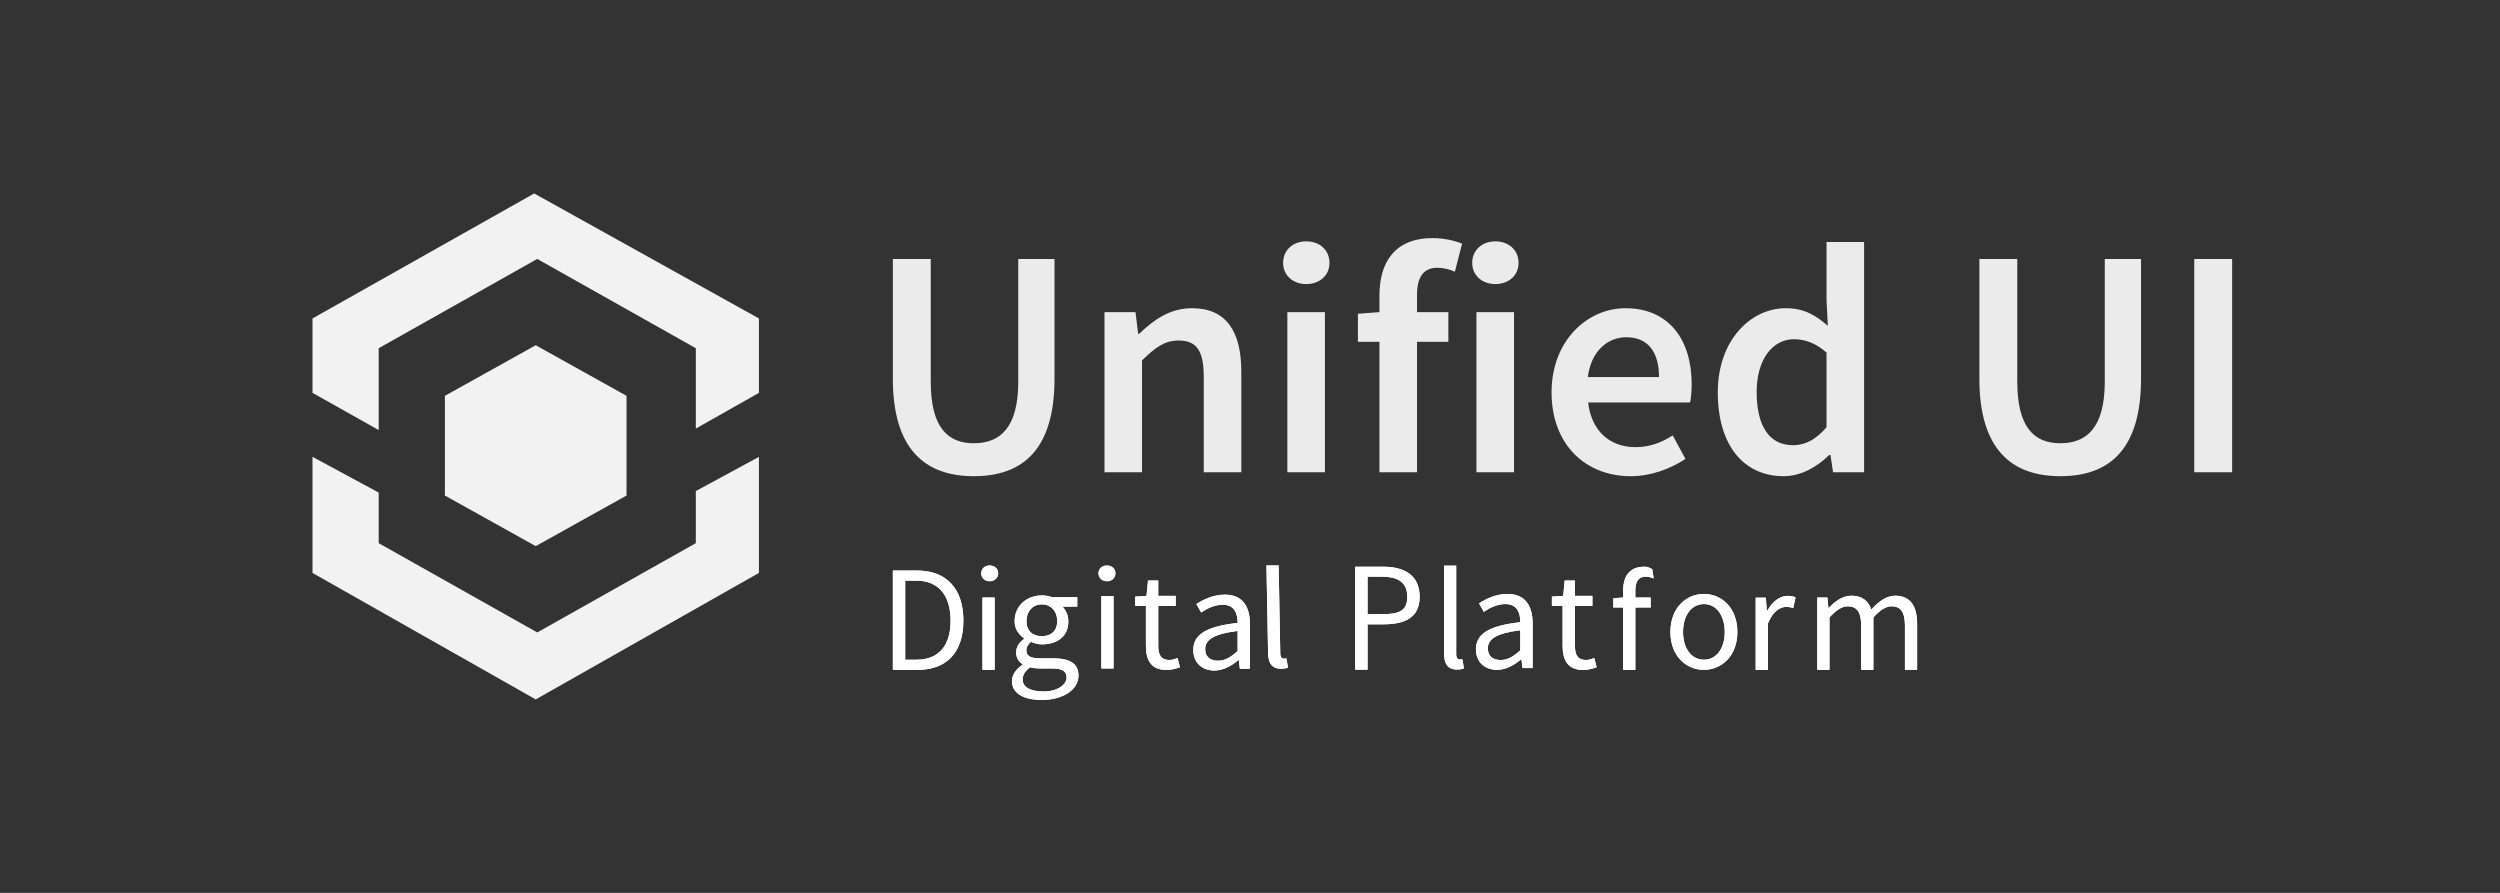 <?xml version="1.0" encoding="UTF-8"?>
<svg width="168px" height="60px" viewBox="0 0 168 60" version="1.1" xmlns="http://www.w3.org/2000/svg" xmlns:xlink="http://www.w3.org/1999/xlink">
    <rect x="0" y="0" width="168" height="60" fill="#333333" stroke="none"/>
    <title>logo/UUI</title>
    <g id="Symbols" stroke="none" stroke-width="1" fill="none" fill-rule="evenodd">
        <g id="Header/Clear">
            <g id="Header">
                <g id="logo/UUI">
                    <rect id="bg" opacity="0" x="0" y="0" width="168" height="60"></rect>
                    <rect id="area" opacity="0" x="18" y="12" width="36" height="36"></rect>
                    <path d="M29.897,26.6 L29.897,33.3 L36,36.7 L42.103,33.3 L42.103,26.6 L36,23.2 L29.897,26.6 Z M25.448,23.4 L36.103,17.4 L46.759,23.4 L46.759,28.8 L51,26.4 L51,21.4 L35.897,13 L21,21.4 L21,26.4 L25.448,28.9 L25.448,23.4 Z M46.759,33 L46.759,36.5 L36.103,42.5 L25.448,36.5 L25.448,33.1 L21,30.7 L21,38.5 L36,47 L51,38.5 L51,30.7 L46.759,33 Z" id="Shape" fill="#F2F2F2"></path>
                    <path d="M65.443,32 C68.778,32 70.863,30.159 70.863,25.447 L70.863,17.403 L68.427,17.403 L68.427,25.644 C68.427,28.756 67.198,29.786 65.443,29.786 C63.709,29.786 62.546,28.756 62.546,25.644 L62.546,17.403 L60,17.403 L60,25.447 C60,30.159 62.129,32 65.443,32 Z M76.745,31.737 L76.745,24.219 C77.644,23.342 78.259,22.882 79.203,22.882 C80.388,22.882 80.892,23.54 80.892,25.315 L80.892,31.737 L83.416,31.737 L83.416,24.986 C83.416,22.268 82.407,20.712 80.102,20.712 C78.632,20.712 77.535,21.479 76.569,22.422 L76.481,22.422 L76.306,20.975 L74.221,20.975 L74.221,31.737 L76.745,31.737 Z M87.783,19.09 C88.683,19.09 89.342,18.499 89.342,17.666 C89.342,16.811 88.683,16.219 87.783,16.219 C86.884,16.219 86.225,16.811 86.225,17.666 C86.225,18.499 86.884,19.09 87.783,19.09 Z M89.034,31.737 L89.034,20.975 L86.511,20.975 L86.511,31.737 L89.034,31.737 Z M95.223,31.737 L95.223,22.97 L97.33,22.97 L97.33,20.975 L95.223,20.975 L95.223,19.814 C95.223,18.564 95.706,17.995 96.584,17.995 C96.957,17.995 97.374,18.082 97.769,18.258 L98.252,16.373 C97.769,16.175 97.045,16 96.277,16 C93.731,16 92.699,17.622 92.699,19.858 L92.699,20.975 L91.251,21.085 L91.251,22.97 L92.699,22.97 L92.699,31.737 L95.223,31.737 Z M100.49,19.09 C101.39,19.09 102.048,18.499 102.048,17.666 C102.048,16.811 101.39,16.219 100.49,16.219 C99.59,16.219 98.932,16.811 98.932,17.666 C98.932,18.499 99.59,19.09 100.49,19.09 Z M101.741,31.737 L101.741,20.975 L99.217,20.975 L99.217,31.737 L101.741,31.737 Z M109.576,32 C110.936,32 112.231,31.518 113.263,30.838 L112.407,29.26 C111.617,29.764 110.827,30.049 109.905,30.049 C108.171,30.049 106.942,28.953 106.723,27.047 L113.57,27.047 C113.636,26.784 113.68,26.301 113.68,25.819 C113.68,22.816 112.143,20.712 109.225,20.712 C106.701,20.712 104.265,22.86 104.265,26.367 C104.265,29.918 106.591,32 109.576,32 Z M111.485,25.337 L106.701,25.337 C106.92,23.605 108.018,22.663 109.29,22.663 C110.761,22.663 111.485,23.671 111.485,25.337 Z M119.868,32 C121.031,32 122.129,31.364 122.919,30.575 L123.007,30.575 L123.182,31.737 L125.267,31.737 L125.267,16.263 L122.743,16.263 L122.743,20.164 L122.831,21.896 C121.997,21.173 121.229,20.712 120,20.712 C117.652,20.712 115.435,22.86 115.435,26.367 C115.435,29.918 117.169,32 119.868,32 Z M120.483,29.918 C118.925,29.918 118.047,28.668 118.047,26.345 C118.047,24.088 119.166,22.795 120.549,22.795 C121.273,22.795 121.997,23.036 122.743,23.693 L122.743,28.712 C122.019,29.545 121.317,29.918 120.483,29.918 Z M138.456,32 C141.792,32 143.877,30.159 143.877,25.447 L143.877,17.403 L141.441,17.403 L141.441,25.644 C141.441,28.756 140.212,29.786 138.456,29.786 C136.723,29.786 135.56,28.756 135.56,25.644 L135.56,17.403 L133.014,17.403 L133.014,25.447 C133.014,30.159 135.143,32 138.456,32 Z M150,31.737 L150,17.403 L147.454,17.403 L147.454,31.737 L150,31.737 Z" id="UnifiedUI" fill="#FFFFFF" fill-rule="nonzero" opacity="0.9"></path>
                    <g id="digital_platform" transform="translate(60, 38)" fill="#FFFFFF">
                        <g id="digital_platform_X2">
                            <path d="M-1.20792265e-12,7.013 L-1.20792265e-12,0.341 L1.64,0.341 C3.66,0.341 4.74,1.623 4.74,3.703 C4.74,5.793 3.66,7.013 1.68,7.013 L-1.20792265e-12,7.013 Z M0.83,6.333 L1.58,6.333 C3.11,6.333 3.88,5.363 3.88,3.703 C3.88,2.053 3.11,1.021 1.58,1.021 L0.83,1.021 L0.83,6.333 Z M6.022,7.013 L6.022,2.153 L6.842,2.153 L6.842,7.013 L6.022,7.013 Z M6.508,1.06 C6.188,1.06 5.938,0.84 5.938,0.53 C5.938,0.21 6.188,-2.66453526e-15 6.508,-2.66453526e-15 C6.828,-2.66453526e-15 7.078,0.21 7.078,0.53 C7.078,0.84 6.828,1.06 6.508,1.06 Z M10.003,9.036 C8.813,9.036 8.003,8.61 8.003,7.77 C8.003,7.36 8.273,6.97 8.713,6.67 L8.713,6.63 C8.473,6.48 8.283,6.22 8.283,5.84 C8.283,5.43 8.563,5.11 8.813,4.94 L8.813,4.9 C8.493,4.64 8.183,4.323 8.183,3.743 C8.183,2.683 9.023,2.013 10.013,2.013 C10.283,2.013 10.523,2.063 10.703,2.133 L12.393,2.133 L12.393,2.763 L11.393,2.763 C11.623,2.983 11.793,3.353 11.793,3.763 C11.793,4.803 11.003,5.3 10.013,5.3 C9.773,5.3 9.503,5.24 9.283,5.13 C9.113,5.28 8.973,5.44 8.973,5.71 C8.973,6.02 9.173,6.24 9.833,6.24 L10.773,6.24 C11.903,6.24 12.473,6.59 12.473,7.4 C12.473,8.3 11.513,9.036 10.003,9.036 Z M10.013,4.75 C10.573,4.75 11.043,4.453 11.043,3.743 C11.043,3.033 10.583,2.613 10.013,2.613 C9.443,2.613 8.983,3.033 8.983,3.743 C8.983,4.453 9.453,4.75 10.013,4.75 Z M10.123,8.466 C11.053,8.466 11.673,8.03 11.673,7.52 C11.673,7.07 11.323,6.92 10.693,6.92 L9.853,6.92 C9.663,6.92 9.433,6.9 9.223,6.84 C8.873,7.09 8.723,7.38 8.723,7.66 C8.723,8.18 9.243,8.466 10.123,8.466 Z M14.01,6.92 L14.01,2.06 L14.83,2.06 L14.83,6.92 L14.01,6.92 Z M14.389,1.06 C14.069,1.06 13.819,0.84 13.819,0.53 C13.819,0.21 14.069,-2.66453526e-15 14.389,-2.66453526e-15 C14.709,-2.66453526e-15 14.959,0.21 14.959,0.53 C14.959,0.84 14.709,1.06 14.389,1.06 Z M18.395,7.023 C17.355,7.023 17.005,6.363 17.005,5.403 L17.005,2.713 L16.285,2.713 L16.285,2.093 L17.045,2.043 L17.145,1.013 L17.835,1.013 L17.835,2.043 L19.008,2.043 L19.008,2.713 L17.835,2.713 L17.835,5.413 C17.835,6.013 18.025,6.353 18.585,6.353 C18.755,6.353 18.975,6.283 19.135,6.223 L19.295,6.843 C19.025,6.933 18.695,7.023 18.395,7.023 Z M21.608,7.06 C20.798,7.06 20.188,6.55 20.188,5.68 C20.188,4.62 21.098,4.09 23.168,3.86 C23.168,3.24 22.968,2.64 22.168,2.64 C21.608,2.64 21.098,2.9 20.718,3.16 L20.398,2.59 C20.848,2.3 21.528,1.96 22.308,1.96 C23.498,1.96 23.998,2.75 23.998,3.96 L23.998,6.94 L23.318,6.94 L23.248,6.36 L23.218,6.36 C22.758,6.74 22.218,7.06 21.608,7.06 Z M21.848,6.4 C22.318,6.4 22.698,6.17 23.168,5.75 L23.168,4.4 C21.548,4.6 20.988,5 20.988,5.62 C20.988,6.17 21.368,6.4 21.848,6.4 Z M26.084,6.94 C25.464,6.94 25.214,6.55 25.214,5.84 L25.105,-8.8817842e-15 L25.925,-8.8817842e-15 L26.034,5.9 C26.034,6.16 26.144,6.26 26.264,6.26 C26.314,6.26 26.354,6.26 26.444,6.24 L26.554,6.86 C26.444,6.91 26.304,6.94 26.084,6.94 Z M31.07,7.003 L31.07,0.083 L32.94,0.083 C34.41,0.083 35.4,0.673 35.4,2.113 C35.4,3.493 34.42,3.953 32.98,3.953 L31.9,3.953 L31.9,7.003 L31.07,7.003 Z M31.9,3.273 L32.88,3.273 C34.02,3.273 34.57,3.043 34.57,2.113 C34.57,1.163 33.99,0.753 32.84,0.753 L31.9,0.753 L31.9,3.273 Z M37.907,6.993 C37.287,6.993 37.037,6.603 37.037,5.893 L37.037,0.013 L37.857,0.013 L37.857,5.953 C37.857,6.213 37.967,6.313 38.087,6.313 C38.137,6.313 38.177,6.313 38.267,6.293 L38.377,6.913 C38.267,6.963 38.127,6.993 37.907,6.993 Z M40.603,7.013 C39.793,7.013 39.183,6.503 39.183,5.633 C39.183,4.573 40.093,4.043 42.163,3.813 C42.163,3.193 41.963,2.593 41.163,2.593 C40.603,2.593 40.093,2.853 39.713,3.113 L39.393,2.543 C39.843,2.253 40.523,1.913 41.303,1.913 C42.493,1.913 42.993,2.703 42.993,3.913 L42.993,6.893 L42.313,6.893 L42.243,6.313 L42.213,6.313 C41.753,6.693 41.213,7.013 40.603,7.013 Z M40.843,6.353 C41.313,6.353 41.693,6.123 42.163,5.703 L42.163,4.353 C40.543,4.553 39.983,4.953 39.983,5.573 C39.983,6.123 40.363,6.353 40.843,6.353 Z M46.397,7.023 C45.357,7.023 45.007,6.363 45.007,5.403 L45.007,2.713 L44.287,2.713 L44.287,2.093 L45.047,2.043 L45.147,1.013 L45.837,1.013 L45.837,2.043 L47.01,2.043 L47.01,2.713 L45.837,2.713 L45.837,5.413 C45.837,6.013 46.027,6.353 46.587,6.353 C46.757,6.353 46.977,6.283 47.137,6.223 L47.297,6.843 C47.027,6.933 46.697,7.023 46.397,7.023 Z M51.03,0.243 L51.125,0.873 C50.945,0.793 50.755,0.753 50.575,0.753 C50.115,0.753 49.895,1.073 49.895,1.693 L49.895,2.153 L50.925,2.153 L50.925,2.823 L49.895,2.823 L49.895,7.013 L49.075,7.013 L49.075,2.823 L48.415,2.823 L48.415,2.203 L49.075,2.153 L49.075,1.693 C49.075,0.703 49.525,0.083 50.495,0.083 C50.795,0.083 50.81,0.153 51.03,0.243 Z M54.501,7.013 C53.311,7.013 52.251,6.083 52.251,4.473 C52.251,2.843 53.311,1.913 54.501,1.913 C55.691,1.913 56.751,2.843 56.751,4.473 C56.751,6.083 55.691,7.013 54.501,7.013 Z M54.501,6.333 C55.341,6.333 55.901,5.583 55.901,4.473 C55.901,3.353 55.341,2.593 54.501,2.593 C53.671,2.593 53.101,3.353 53.101,4.473 C53.101,5.583 53.671,6.333 54.501,6.333 Z M57.982,7.023 L57.982,2.163 L58.662,2.163 L58.732,3.043 L58.762,3.043 C59.092,2.433 59.592,2.043 60.142,2.043 C60.352,2.043 60.502,2.073 60.662,2.143 L60.502,2.863 C60.342,2.813 60.232,2.783 60.032,2.783 C59.622,2.783 59.132,3.083 58.802,3.903 L58.802,7.023 L57.982,7.023 Z M62.121,7.013 L62.121,2.153 L62.801,2.153 L62.871,2.853 L62.901,2.853 C63.321,2.393 63.831,2.033 64.411,2.033 C65.151,2.033 65.551,2.383 65.751,2.963 C66.261,2.413 66.761,2.033 67.351,2.033 C68.351,2.033 68.831,2.693 68.831,3.933 L68.831,7.013 L68.011,7.013 L68.011,4.043 C68.011,3.133 67.721,2.743 67.111,2.743 C66.731,2.743 66.341,2.993 65.891,3.493 L65.891,7.013 L65.071,7.013 L65.071,4.043 C65.071,3.133 64.781,2.743 64.161,2.743 C63.801,2.743 63.391,2.993 62.941,3.493 L62.941,7.013 L62.121,7.013 Z" id="Digital_Platform"></path>
                            <path d="M-1.20792265e-12,7.013 L-1.20792265e-12,0.341 L1.64,0.341 C3.66,0.341 4.74,1.623 4.74,3.703 C4.74,5.793 3.66,7.013 1.68,7.013 L-1.20792265e-12,7.013 Z M0.83,6.333 L1.58,6.333 C3.11,6.333 3.88,5.363 3.88,3.703 C3.88,2.053 3.11,1.021 1.58,1.021 L0.83,1.021 L0.83,6.333 Z M6.022,7.013 L6.022,2.153 L6.842,2.153 L6.842,7.013 L6.022,7.013 Z M6.508,1.06 C6.188,1.06 5.938,0.84 5.938,0.53 C5.938,0.21 6.188,-2.66453526e-15 6.508,-2.66453526e-15 C6.828,-2.66453526e-15 7.078,0.21 7.078,0.53 C7.078,0.84 6.828,1.06 6.508,1.06 Z M10.003,9.036 C8.813,9.036 8.003,8.61 8.003,7.77 C8.003,7.36 8.273,6.97 8.713,6.67 L8.713,6.63 C8.473,6.48 8.283,6.22 8.283,5.84 C8.283,5.43 8.563,5.11 8.813,4.94 L8.813,4.9 C8.493,4.64 8.183,4.323 8.183,3.743 C8.183,2.683 9.023,2.013 10.013,2.013 C10.283,2.013 10.523,2.063 10.703,2.133 L12.393,2.133 L12.393,2.763 L11.393,2.763 C11.623,2.983 11.793,3.353 11.793,3.763 C11.793,4.803 11.003,5.3 10.013,5.3 C9.773,5.3 9.503,5.24 9.283,5.13 C9.113,5.28 8.973,5.44 8.973,5.71 C8.973,6.02 9.173,6.24 9.833,6.24 L10.773,6.24 C11.903,6.24 12.473,6.59 12.473,7.4 C12.473,8.3 11.513,9.036 10.003,9.036 Z M10.013,4.75 C10.573,4.75 11.043,4.453 11.043,3.743 C11.043,3.033 10.583,2.613 10.013,2.613 C9.443,2.613 8.983,3.033 8.983,3.743 C8.983,4.453 9.453,4.75 10.013,4.75 Z M10.123,8.466 C11.053,8.466 11.673,8.03 11.673,7.52 C11.673,7.07 11.323,6.92 10.693,6.92 L9.853,6.92 C9.663,6.92 9.433,6.9 9.223,6.84 C8.873,7.09 8.723,7.38 8.723,7.66 C8.723,8.18 9.243,8.466 10.123,8.466 Z M14.01,6.92 L14.01,2.06 L14.83,2.06 L14.83,6.92 L14.01,6.92 Z M14.389,1.06 C14.069,1.06 13.819,0.84 13.819,0.53 C13.819,0.21 14.069,-2.66453526e-15 14.389,-2.66453526e-15 C14.709,-2.66453526e-15 14.959,0.21 14.959,0.53 C14.959,0.84 14.709,1.06 14.389,1.06 Z M18.395,7.023 C17.355,7.023 17.005,6.363 17.005,5.403 L17.005,2.713 L16.285,2.713 L16.285,2.093 L17.045,2.043 L17.145,1.013 L17.835,1.013 L17.835,2.043 L19.008,2.043 L19.008,2.713 L17.835,2.713 L17.835,5.413 C17.835,6.013 18.025,6.353 18.585,6.353 C18.755,6.353 18.975,6.283 19.135,6.223 L19.295,6.843 C19.025,6.933 18.695,7.023 18.395,7.023 Z M21.608,7.06 C20.798,7.06 20.188,6.55 20.188,5.68 C20.188,4.62 21.098,4.09 23.168,3.86 C23.168,3.24 22.968,2.64 22.168,2.64 C21.608,2.64 21.098,2.9 20.718,3.16 L20.398,2.59 C20.848,2.3 21.528,1.96 22.308,1.96 C23.498,1.96 23.998,2.75 23.998,3.96 L23.998,6.94 L23.318,6.94 L23.248,6.36 L23.218,6.36 C22.758,6.74 22.218,7.06 21.608,7.06 Z M21.848,6.4 C22.318,6.4 22.698,6.17 23.168,5.75 L23.168,4.4 C21.548,4.6 20.988,5 20.988,5.62 C20.988,6.17 21.368,6.4 21.848,6.4 Z M26.084,6.94 C25.464,6.94 25.214,6.55 25.214,5.84 L25.105,-8.8817842e-15 L25.925,-8.8817842e-15 L26.034,5.9 C26.034,6.16 26.144,6.26 26.264,6.26 C26.314,6.26 26.354,6.26 26.444,6.24 L26.554,6.86 C26.444,6.91 26.304,6.94 26.084,6.94 Z M31.07,7.003 L31.07,0.083 L32.94,0.083 C34.41,0.083 35.4,0.673 35.4,2.113 C35.4,3.493 34.42,3.953 32.98,3.953 L31.9,3.953 L31.9,7.003 L31.07,7.003 Z M31.9,3.273 L32.88,3.273 C34.02,3.273 34.57,3.043 34.57,2.113 C34.57,1.163 33.99,0.753 32.84,0.753 L31.9,0.753 L31.9,3.273 Z M37.907,6.993 C37.287,6.993 37.037,6.603 37.037,5.893 L37.037,0.013 L37.857,0.013 L37.857,5.953 C37.857,6.213 37.967,6.313 38.087,6.313 C38.137,6.313 38.177,6.313 38.267,6.293 L38.377,6.913 C38.267,6.963 38.127,6.993 37.907,6.993 Z M40.603,7.013 C39.793,7.013 39.183,6.503 39.183,5.633 C39.183,4.573 40.093,4.043 42.163,3.813 C42.163,3.193 41.963,2.593 41.163,2.593 C40.603,2.593 40.093,2.853 39.713,3.113 L39.393,2.543 C39.843,2.253 40.523,1.913 41.303,1.913 C42.493,1.913 42.993,2.703 42.993,3.913 L42.993,6.893 L42.313,6.893 L42.243,6.313 L42.213,6.313 C41.753,6.693 41.213,7.013 40.603,7.013 Z M40.843,6.353 C41.313,6.353 41.693,6.123 42.163,5.703 L42.163,4.353 C40.543,4.553 39.983,4.953 39.983,5.573 C39.983,6.123 40.363,6.353 40.843,6.353 Z M46.397,7.023 C45.357,7.023 45.007,6.363 45.007,5.403 L45.007,2.713 L44.287,2.713 L44.287,2.093 L45.047,2.043 L45.147,1.013 L45.837,1.013 L45.837,2.043 L47.01,2.043 L47.01,2.713 L45.837,2.713 L45.837,5.413 C45.837,6.013 46.027,6.353 46.587,6.353 C46.757,6.353 46.977,6.283 47.137,6.223 L47.297,6.843 C47.027,6.933 46.697,7.023 46.397,7.023 Z M51.03,0.243 L51.125,0.873 C50.945,0.793 50.755,0.753 50.575,0.753 C50.115,0.753 49.895,1.073 49.895,1.693 L49.895,2.153 L50.925,2.153 L50.925,2.823 L49.895,2.823 L49.895,7.013 L49.075,7.013 L49.075,2.823 L48.415,2.823 L48.415,2.203 L49.075,2.153 L49.075,1.693 C49.075,0.703 49.525,0.083 50.495,0.083 C50.795,0.083 50.81,0.153 51.03,0.243 Z M54.501,7.013 C53.311,7.013 52.251,6.083 52.251,4.473 C52.251,2.843 53.311,1.913 54.501,1.913 C55.691,1.913 56.751,2.843 56.751,4.473 C56.751,6.083 55.691,7.013 54.501,7.013 Z M54.501,6.333 C55.341,6.333 55.901,5.583 55.901,4.473 C55.901,3.353 55.341,2.593 54.501,2.593 C53.671,2.593 53.101,3.353 53.101,4.473 C53.101,5.583 53.671,6.333 54.501,6.333 Z M57.982,7.023 L57.982,2.163 L58.662,2.163 L58.732,3.043 L58.762,3.043 C59.092,2.433 59.592,2.043 60.142,2.043 C60.352,2.043 60.502,2.073 60.662,2.143 L60.502,2.863 C60.342,2.813 60.232,2.783 60.032,2.783 C59.622,2.783 59.132,3.083 58.802,3.903 L58.802,7.023 L57.982,7.023 Z M62.121,7.013 L62.121,2.153 L62.801,2.153 L62.871,2.853 L62.901,2.853 C63.321,2.393 63.831,2.033 64.411,2.033 C65.151,2.033 65.551,2.383 65.751,2.963 C66.261,2.413 66.761,2.033 67.351,2.033 C68.351,2.033 68.831,2.693 68.831,3.933 L68.831,7.013 L68.011,7.013 L68.011,4.043 C68.011,3.133 67.721,2.743 67.111,2.743 C66.731,2.743 66.341,2.993 65.891,3.493 L65.891,7.013 L65.071,7.013 L65.071,4.043 C65.071,3.133 64.781,2.743 64.161,2.743 C63.801,2.743 63.391,2.993 62.941,3.493 L62.941,7.013 L62.121,7.013 Z" id="Digital_Platform"></path>
                        </g>
                    </g>
                </g>
            </g>
        </g>
    </g>
</svg>